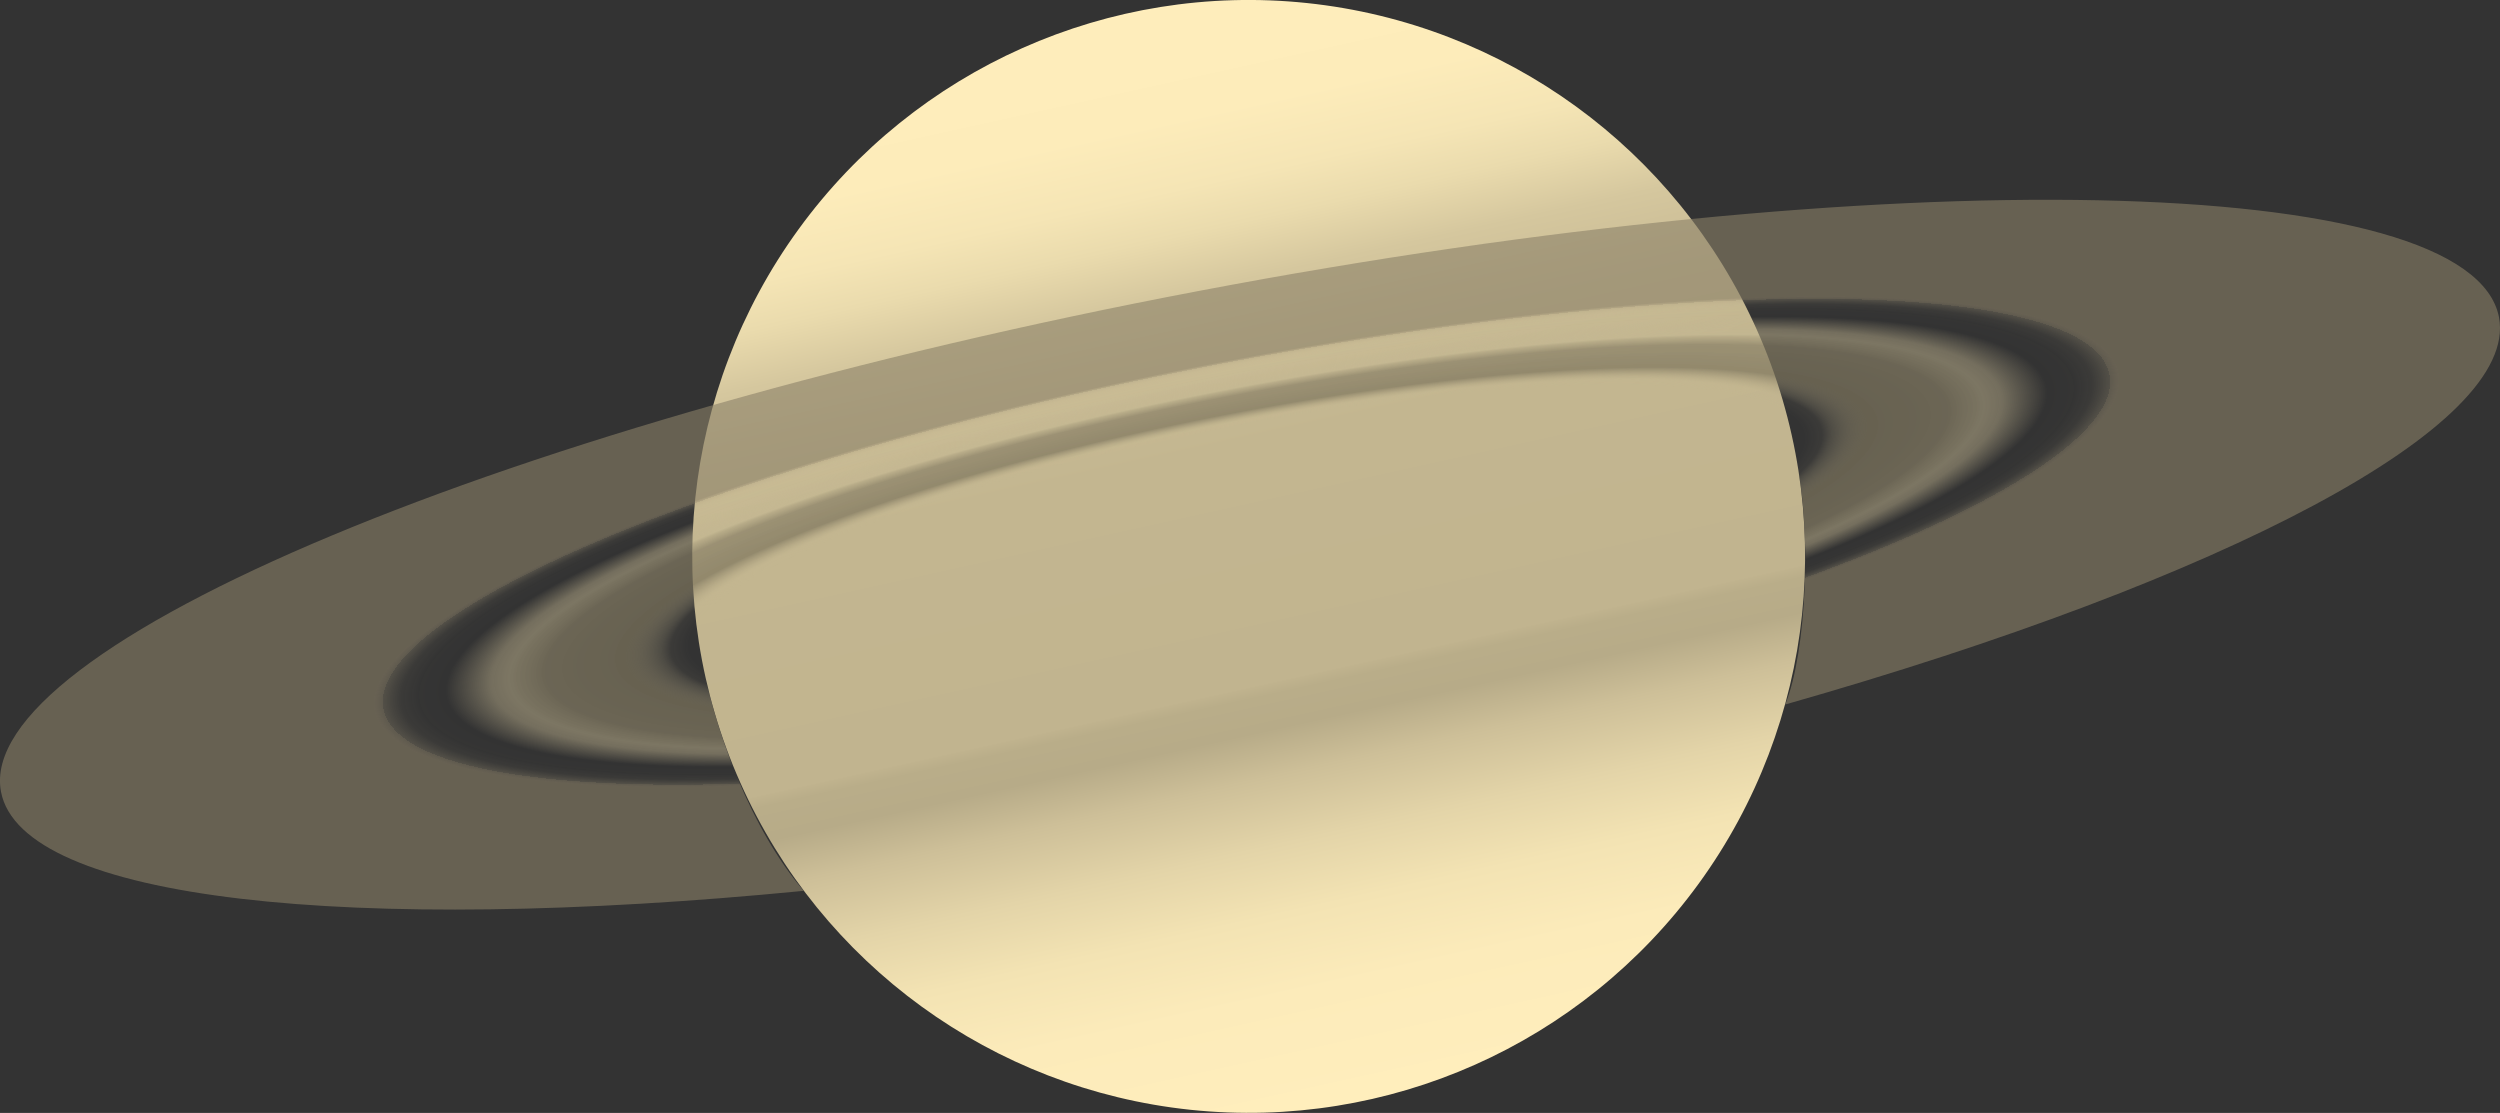 <svg xmlns="http://www.w3.org/2000/svg" xmlns:xlink="http://www.w3.org/1999/xlink" viewBox="0 0 323.49 144.01">
  <rect x="0" y="0" width="323.49" height="144.01" fill="#333333" stroke="none"/>
  <defs>
    <style>
      .cls-1 {
        fill: url(#linear-gradient);
      }

      .cls-2 {
        fill: url(#radial-gradient);
      }
    </style>
    <linearGradient id="linear-gradient" x1="184.24" y1="139.43" x2="137.44" y2="-0.73" gradientTransform="translate(233.4 -89.66) rotate(90)" gradientUnits="userSpaceOnUse">
      <stop offset="0" stop-color="#ffeebc"/>
      <stop offset="0.1" stop-color="#fcebba"/>
      <stop offset="0.17" stop-color="#f3e3b3"/>
      <stop offset="0.23" stop-color="#e3d4a8"/>
      <stop offset="0.29" stop-color="#cdbf98"/>
      <stop offset="0.33" stop-color="#b7ab88"/>
      <stop offset="0.36" stop-color="#b9ad89"/>
      <stop offset="0.37" stop-color="#c0b38e"/>
      <stop offset="0.37" stop-color="#c1b48f"/>
      <stop offset="0.58" stop-color="#c3b690"/>
      <stop offset="0.66" stop-color="#cabc95"/>
      <stop offset="0.72" stop-color="#d5c79e"/>
      <stop offset="0.76" stop-color="#e6d7aa"/>
      <stop offset="0.77" stop-color="#eadbad"/>
      <stop offset="0.81" stop-color="#f5e5b5"/>
      <stop offset="0.87" stop-color="#fdecba"/>
      <stop offset="1" stop-color="#ffeebc"/>
    </linearGradient>
    <radialGradient id="radial-gradient" cx="161.76" cy="70.93" r="118.69" gradientTransform="matrix(0.98, -0.19, 0.04, 0.2, -0.07, 86.65)" gradientUnits="userSpaceOnUse">
      <stop offset="0" stop-color="#d4c69d" stop-opacity="0"/>
      <stop offset="0.48" stop-color="#cec199" stop-opacity="0"/>
      <stop offset="0.56" stop-color="#c8bb94" stop-opacity="0"/>
      <stop offset="0.62" stop-color="#c7ba94" stop-opacity="0"/>
      <stop offset="0.62" stop-color="#c6b993" stop-opacity="0"/>
      <stop offset="0.64" stop-color="#c0b38e" stop-opacity="0.06"/>
      <stop offset="0.65" stop-color="#afa482" stop-opacity="0.22"/>
      <stop offset="0.67" stop-color="#948a6e" stop-opacity="0.48"/>
      <stop offset="0.69" stop-color="#7d755d" stop-opacity="0.7"/>
      <stop offset="0.78" stop-color="#877e65" stop-opacity="0.67"/>
      <stop offset="0.81" stop-color="#aca180" stop-opacity="0.57"/>
      <stop offset="0.82" stop-color="#c3b691" stop-opacity="0.51"/>
      <stop offset="0.84" stop-color="#c3b691" stop-opacity="0.45"/>
      <stop offset="0.86" stop-color="#c2b590" stop-opacity="0.27"/>
      <stop offset="0.89" stop-color="#c1b48f" stop-opacity="0"/>
      <stop offset="0.92" stop-color="#c0b38e" stop-opacity="0.01"/>
      <stop offset="0.94" stop-color="#bbaf8b" stop-opacity="0.06"/>
      <stop offset="0.95" stop-color="#b4a785" stop-opacity="0.15"/>
      <stop offset="0.96" stop-color="#a99d7e" stop-opacity="0.27"/>
      <stop offset="0.96" stop-color="#9b8f73" stop-opacity="0.42"/>
      <stop offset="0.97" stop-color="#8b8068" stop-opacity="0.6"/>
    </radialGradient>
  </defs>
  <title>Saturn</title>
  <g id="Layer_2" data-name="Layer 2">
    <g id="Solar_System_-_Page" data-name="Solar System - Page">
      <g id="Planets">
        <g id="Saturn">
          <circle id="Planet" class="cls-1" cx="161.58" cy="72.01" r="72" transform="translate(73.04 225.15) rotate(-83.99)"/>
          <path id="Ring" class="cls-2" d="M323.36,41.06C326,55.17,287.81,75,231,91.16c2.74-6.65,3.62-23.15,1.12-33-12.7,2.41-129.78,23.58-141.75,25.25,2,11.25,6.88,24,13.63,31.86C45.43,121,2.81,116.52.13,102.45-3.45,83.59,66,54.57,155.26,37.62S319.78,22.21,323.36,41.06Z"/>
        </g>
      </g>
    </g>
  </g>
</svg>
